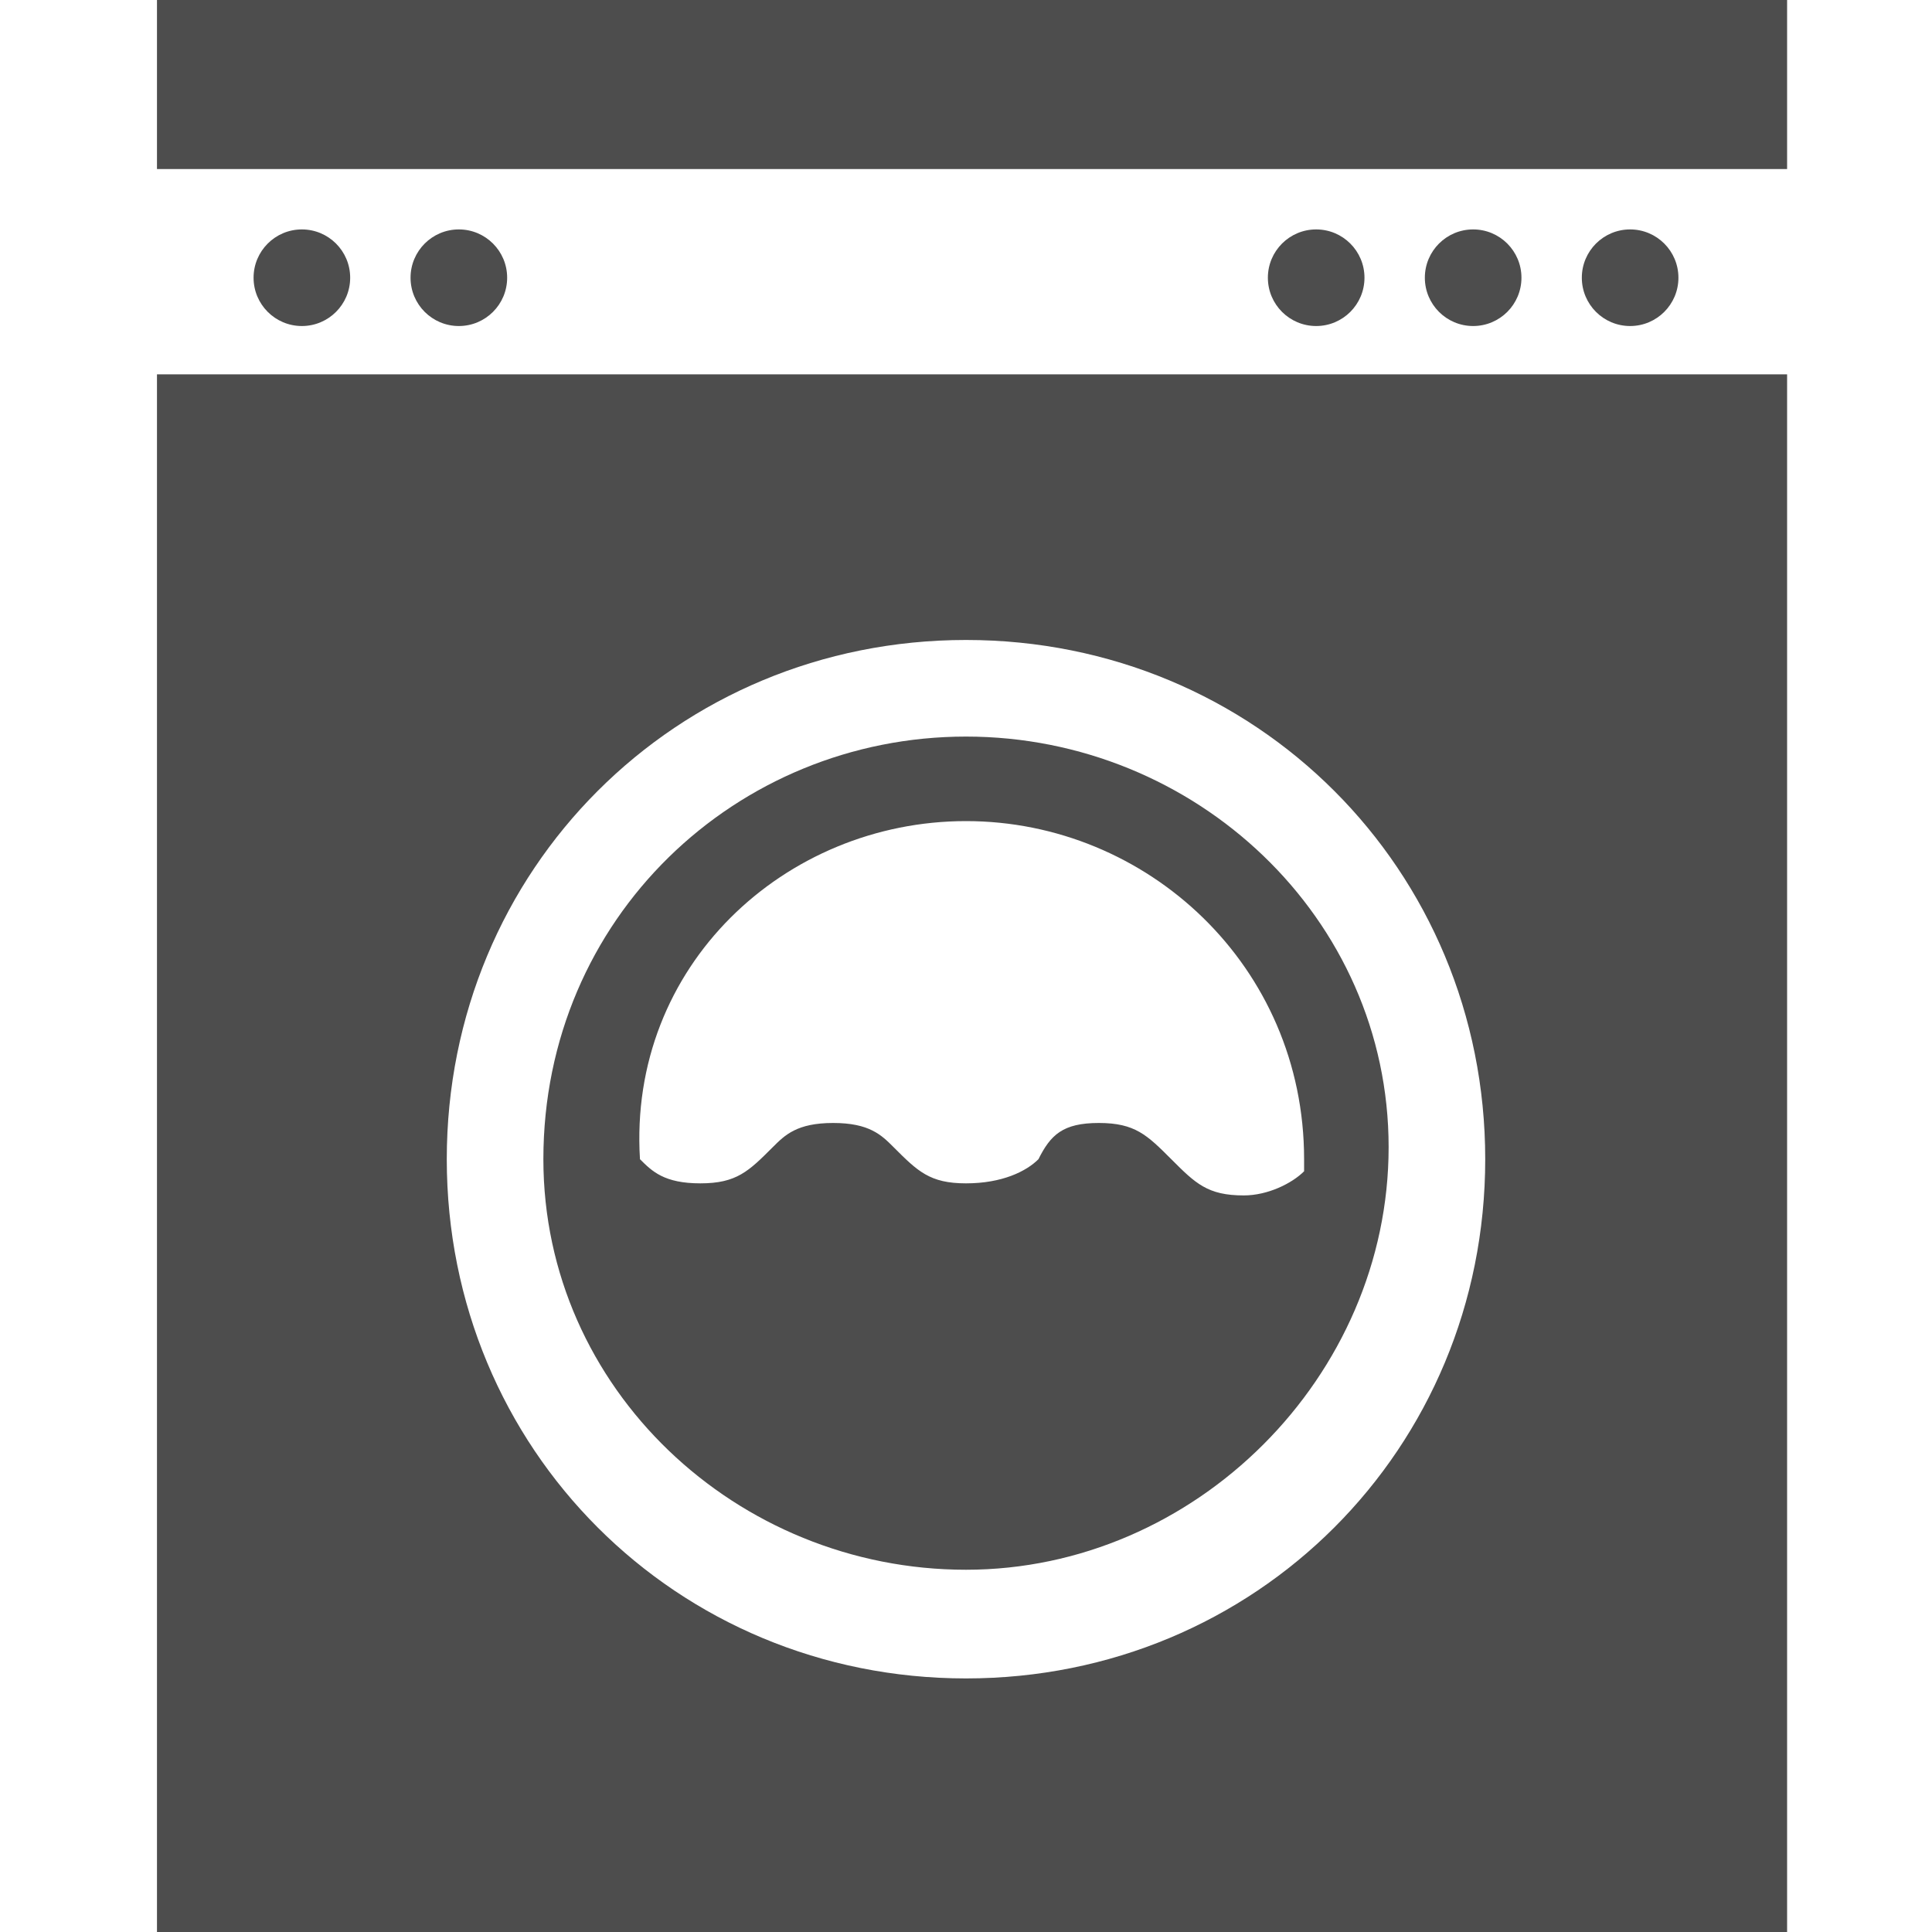 <?xml version="1.0" encoding="utf-8"?>
<!-- Generator: Adobe Illustrator 17.1.0, SVG Export Plug-In . SVG Version: 6.00 Build 0)  -->
<!DOCTYPE svg PUBLIC "-//W3C//DTD SVG 1.1//EN" "http://www.w3.org/Graphics/SVG/1.1/DTD/svg11.dtd">
<svg version="1.1" id="Capa_1" xmlns="http://www.w3.org/2000/svg" xmlns:xlink="http://www.w3.org/1999/xlink" x="0px" y="0px"
	 viewBox="0 0 16 16" enable-background="new 0 0 16 16" xml:space="preserve">
<g>
	<circle fill="#4D4D4D" cx="2.5" cy="2.3" r="0.4"/>
	<circle fill="#4D4D4D" cx="3.8" cy="2.3" r="0.4"/>
	<circle fill="#4D4D4D" cx="10.9" cy="2.3" r="0.4"/>
	<circle fill="#4D4D4D" cx="12.2" cy="2.3" r="0.4"/>
	<circle fill="#4D4D4D" cx="13.5" cy="2.3" r="0.4"/>
	<path fill="#4D4D4D" d="M8,13c1.9,0,3.5-1.6,3.5-3.5S9.9,6.1,8,6.1S4.5,7.6,4.5,9.6C4.5,11.5,6.1,13,8,13z M8,6.8
		c1.5,0,2.8,1.2,2.8,2.8c0,0,0,0,0,0.1c-0.1,0.1-0.3,0.2-0.5,0.2c-0.3,0-0.4-0.1-0.6-0.3C9.5,9.4,9.4,9.3,9.1,9.3S8.7,9.4,8.6,9.6
		C8.5,9.7,8.3,9.8,8,9.8c-0.3,0-0.4-0.1-0.6-0.3C7.3,9.4,7.2,9.3,6.9,9.3c-0.3,0-0.4,0.1-0.5,0.2C6.2,9.7,6.1,9.8,5.8,9.8
		c-0.3,0-0.4-0.1-0.5-0.2c0,0,0,0,0,0C5.2,8,6.5,6.8,8,6.8z"/>
	<path fill="#4D4D4D" d="M1.3,16h13.5V3.1H1.3V16z M8,5.3c2.4,0,4.3,1.9,4.3,4.3s-1.9,4.3-4.3,4.3c-2.4,0-4.3-1.9-4.3-4.3
		C3.7,7.2,5.6,5.3,8,5.3z"/>
	<rect x="1.3" y="0" fill="#4D4D4D" width="13.5" height="1.4"/>
</g>
</svg>
